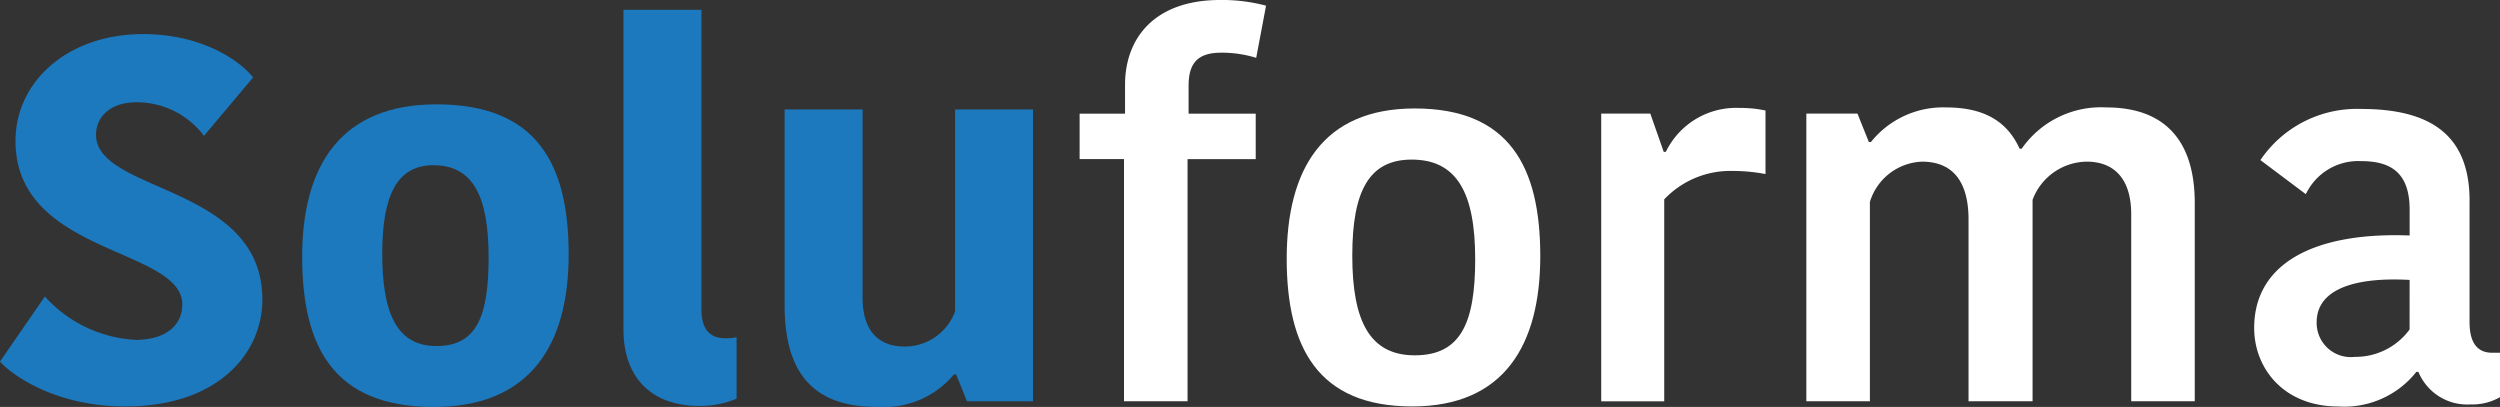 <svg xmlns="http://www.w3.org/2000/svg" width="178.234" height="29.014" viewBox="0 0 178.234 29.014">
  <rect x="0" y="0" width="178.234" height="29.014" fill="#333333" stroke="none"/>
  <g id="Group_7" data-name="Group 7" transform="translate(-99.362 -368.818)">
    <path id="Path_35" data-name="Path 35" d="M-11.6-17.217c0-4.086-11.894-3.534-11.894-11.671,0-4.271,3.757-7.622,9.094-7.622,4.308,0,7,1.988,7.843,3.093l-3.5,4.16a6,6,0,0,0-4.822-2.393c-1.842,0-2.873,1.031-2.873,2.319,0,4.161,11.857,3.535,11.857,11.746,0,3.865-3.2,7.621-9.757,7.621-4.971,0-8.064-2.209-8.948-3.2l3.2-4.639a9.375,9.375,0,0,0,6.481,3.092c2.246,0,3.314-1.141,3.314-2.5" transform="translate(123.961 407.759)" fill="#1c79be"/>
    <path id="Path_36" data-name="Path 36" d="M-8.543-15.377c2.836,0,3.718-2.061,3.718-6.3,0-4.308-1.066-6.591-3.938-6.591-2.541,0-3.645,2.062-3.645,6.3,0,4.308,1.068,6.591,3.865,6.591m-9.573-6.37c0-6.407,2.689-10.861,9.573-10.861,7.181,0,9.426,4.271,9.426,10.714,0,6.406-2.725,10.861-9.61,10.861-7.142,0-9.389-4.27-9.389-10.714" transform="translate(139.021 408.865)" fill="#1c79be"/>
    <path id="Path_37" data-name="Path 37" d="M-4.961,0V21.355c0,1.546.7,2.062,1.731,2.062a3.362,3.362,0,0,0,.773-.073v4.381a6.731,6.731,0,0,1-2.651.516c-3.388,0-5.412-1.988-5.412-5.449V0Z" transform="translate(154.332 369.518)" fill="#1c79be"/>
    <path id="Path_38" data-name="Path 38" d="M0,0H5.56V13.439c0,2.283,1.1,3.461,2.983,3.461a3.814,3.814,0,0,0,3.609-2.5V0h5.559V20.8H13l-.773-1.916h-.149a6.527,6.527,0,0,1-5.485,2.32C2.138,21.208,0,18.888,0,13.954Z" transform="translate(155.3 376.624)" fill="#1c79be"/>
    <path id="Path_39" data-name="Path 39" d="M-11.237-3.68a8.264,8.264,0,0,0-2.5-.368c-1.693,0-2.32.773-2.32,2.356V.3h4.786v3.24h-4.86V20.806h-4.53V3.537h-3.165V.3h3.239V-1.765c0-3.314,2.1-6.039,6.774-6.039a12.1,12.1,0,0,1,3.278.405Z" transform="translate(200.158 376.622)" fill="#fff"/>
    <path id="Path_40" data-name="Path 40" d="M-8.148-15.706c3.242,0,4.308-2.246,4.308-6.848,0-4.714-1.289-7.106-4.528-7.106-3.019,0-4.235,2.209-4.235,6.848,0,4.676,1.252,7.106,4.455,7.106m-9.13-6.885c0-6.333,2.541-10.714,9.13-10.714,6.774,0,8.948,4.2,8.948,10.531S-1.777-12.062-8.33-12.062c-6.739,0-8.948-4.233-8.948-10.53" transform="translate(208.374 409.856)" fill="#fff"/>
    <path id="Path_41" data-name="Path 41" d="M-10.449-4.206a12.37,12.37,0,0,0-2.32-.221,6.488,6.488,0,0,0-4.9,2.025v14.4h-4.492V-8.514h3.5l.956,2.725h.15a5.567,5.567,0,0,1,5.264-3.13,8.346,8.346,0,0,1,1.842.184Z" transform="translate(235.68 385.433)" fill="#fff"/>
    <path id="Path_42" data-name="Path 42" d="M-19.091,0c4.013,0,6.3,2.209,6.3,6.812V20.951h-4.53V7.622c0-2.651-1.325-3.757-3.166-3.757a4.18,4.18,0,0,0-3.867,2.725v14.36h-4.565V7.99c0-2.725-1.142-4.124-3.314-4.124a4.046,4.046,0,0,0-3.719,2.873V20.951h-4.53V.442h3.645l.812,2.025h.147A6.589,6.589,0,0,1-30.506,0c3.093,0,4.491,1.325,5.229,2.945h.146A6.892,6.892,0,0,1-19.091,0" transform="translate(268.625 376.477)" fill="#fff"/>
    <path id="Path_43" data-name="Path 43" d="M-9.89-10.876c-4.086-.221-6.627.737-6.627,3.019A2.434,2.434,0,0,0-13.792-5.39a4.775,4.775,0,0,0,3.9-1.951Zm4.272-5.634v8.617c0,1.4.477,2.209,1.619,2.209h.553v3.166A3.944,3.944,0,0,1-5.545-2a3.762,3.762,0,0,1-3.718-2.32H-9.41a6.547,6.547,0,0,1-5.561,2.467c-3.9,0-6-2.724-6-5.6,0-4.639,4.345-6.848,11.083-6.59v-1.841c0-2.688-1.4-3.461-3.46-3.461a4.138,4.138,0,0,0-3.941,2.356l-3.239-2.43a8.306,8.306,0,0,1,7.18-3.645c4.935,0,7.733,1.841,7.733,6.554" transform="translate(281.042 399.65)" fill="#fff"/>
  </g>
</svg>
